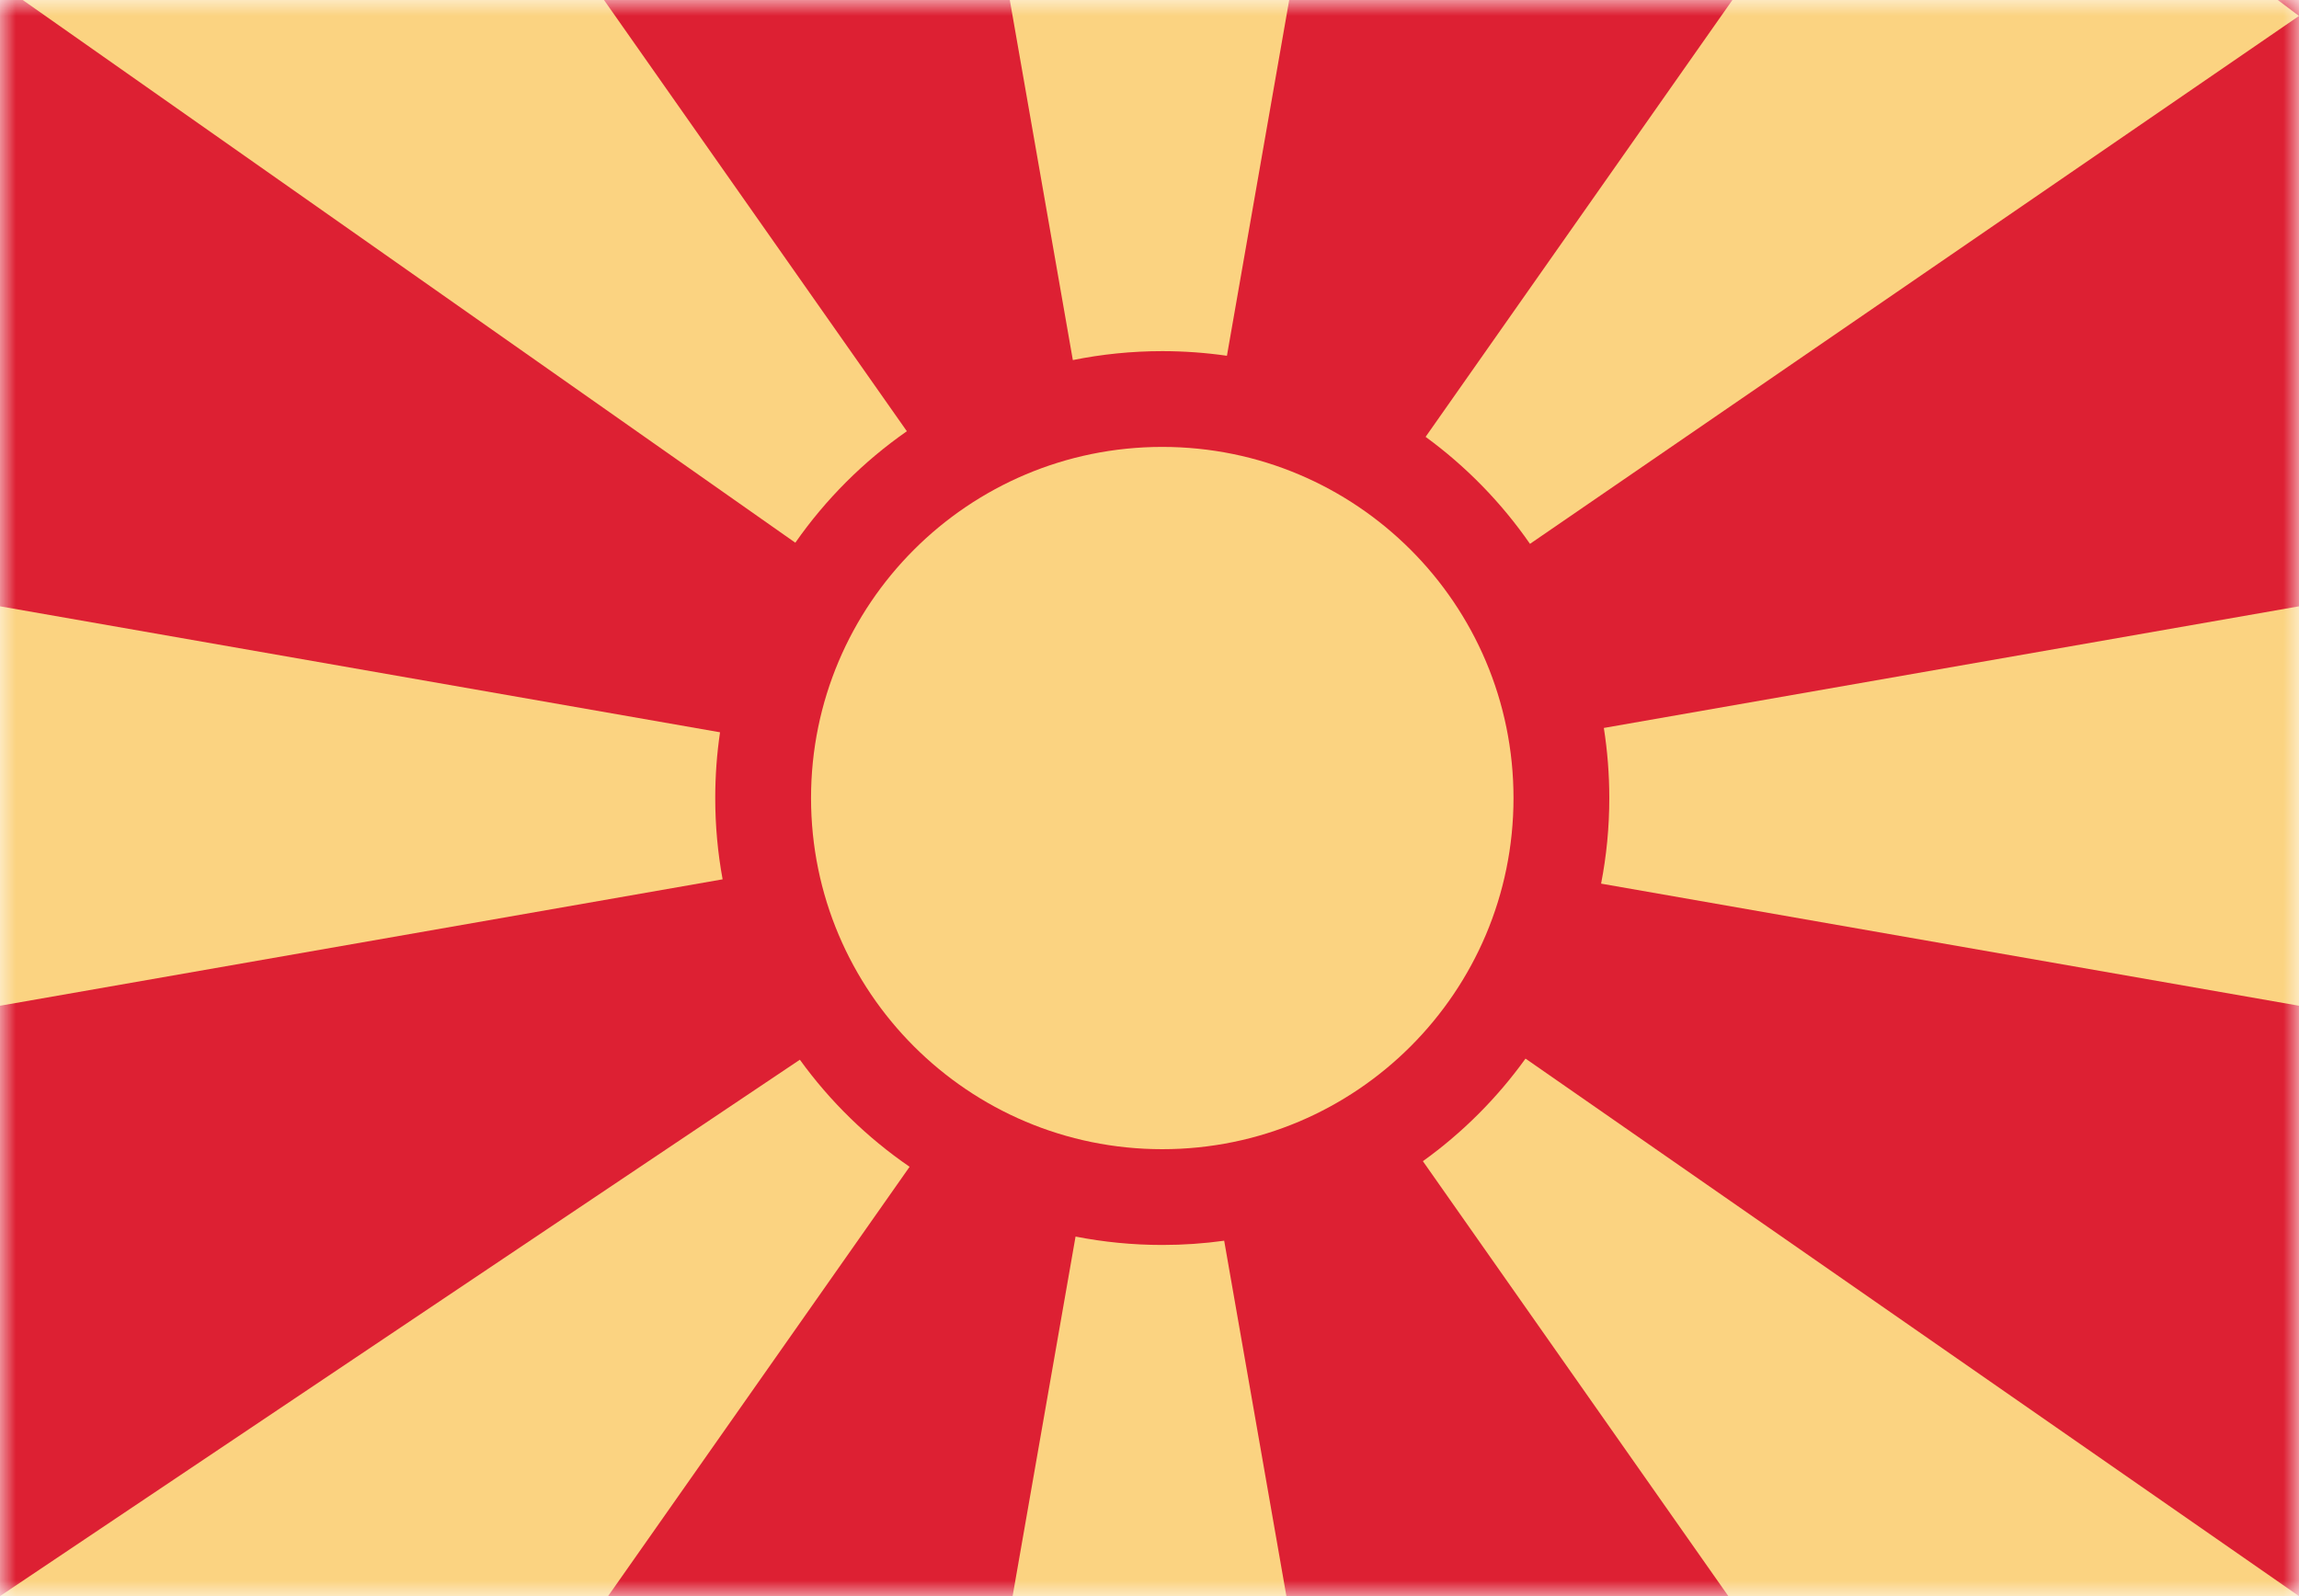 <svg width="72" height="50" viewBox="0 0 72 50" fill="none" xmlns="http://www.w3.org/2000/svg">
<mask id="mask0_784_2540" style="mask-type:alpha" maskUnits="userSpaceOnUse" x="0" y="0" width="72" height="50">
<rect width="72" height="50" fill="#D9D9D9"/>
</mask>
<g mask="url(#mask0_784_2540)">
<rect y="-11" width="72" height="72" fill="#DD2033"/>
<path d="M24.908 17.001C25.857 15.641 27.041 14.457 28.401 13.509L13.299 -8L0 -0.5L24.908 17.001Z" fill="#FBD381"/>
<path d="M33.599 11.28C34.504 11.097 35.441 11 36.4 11C37.087 11 37.764 11.05 38.425 11.145L43 -15H29L33.599 11.28Z" fill="#FBD381"/>
<path d="M47.916 17.037C47.021 15.745 45.915 14.611 44.647 13.685L60.161 -8.411L72 0.5L47.916 17.037Z" fill="#FBD381"/>
<path d="M50.229 22.804C50.341 23.519 50.4 24.253 50.4 25C50.4 25.917 50.312 26.814 50.143 27.681L76.25 32.25V18.25L50.229 22.804Z" fill="#FBD381"/>
<path d="M44.562 36.376C45.8 35.486 46.886 34.4 47.776 33.162L72 50L60.322 58.822L44.562 36.376Z" fill="#FBD381"/>
<path d="M38.339 38.867C37.705 38.955 37.058 39 36.4 39C35.471 39 34.562 38.909 33.684 38.737L29 65.5H43L38.339 38.867Z" fill="#FBD381"/>
<path d="M28.487 36.551C27.158 35.639 25.994 34.503 25.05 33.197L0 50L13.139 58.411L28.487 36.551Z" fill="#FBD381"/>
<path d="M22.631 27.546L-4.25 32.25V18.25L22.55 22.94C22.451 23.612 22.4 24.3 22.4 25C22.4 25.869 22.479 26.72 22.631 27.546Z" fill="#FBD381"/>
<path d="M47.4 25C47.4 31.075 42.475 36 36.4 36C30.325 36 25.4 31.075 25.4 25C25.4 18.925 30.325 14 36.4 14C42.475 14 47.4 18.925 47.4 25Z" fill="#FBD381"/>
</g>
</svg>
